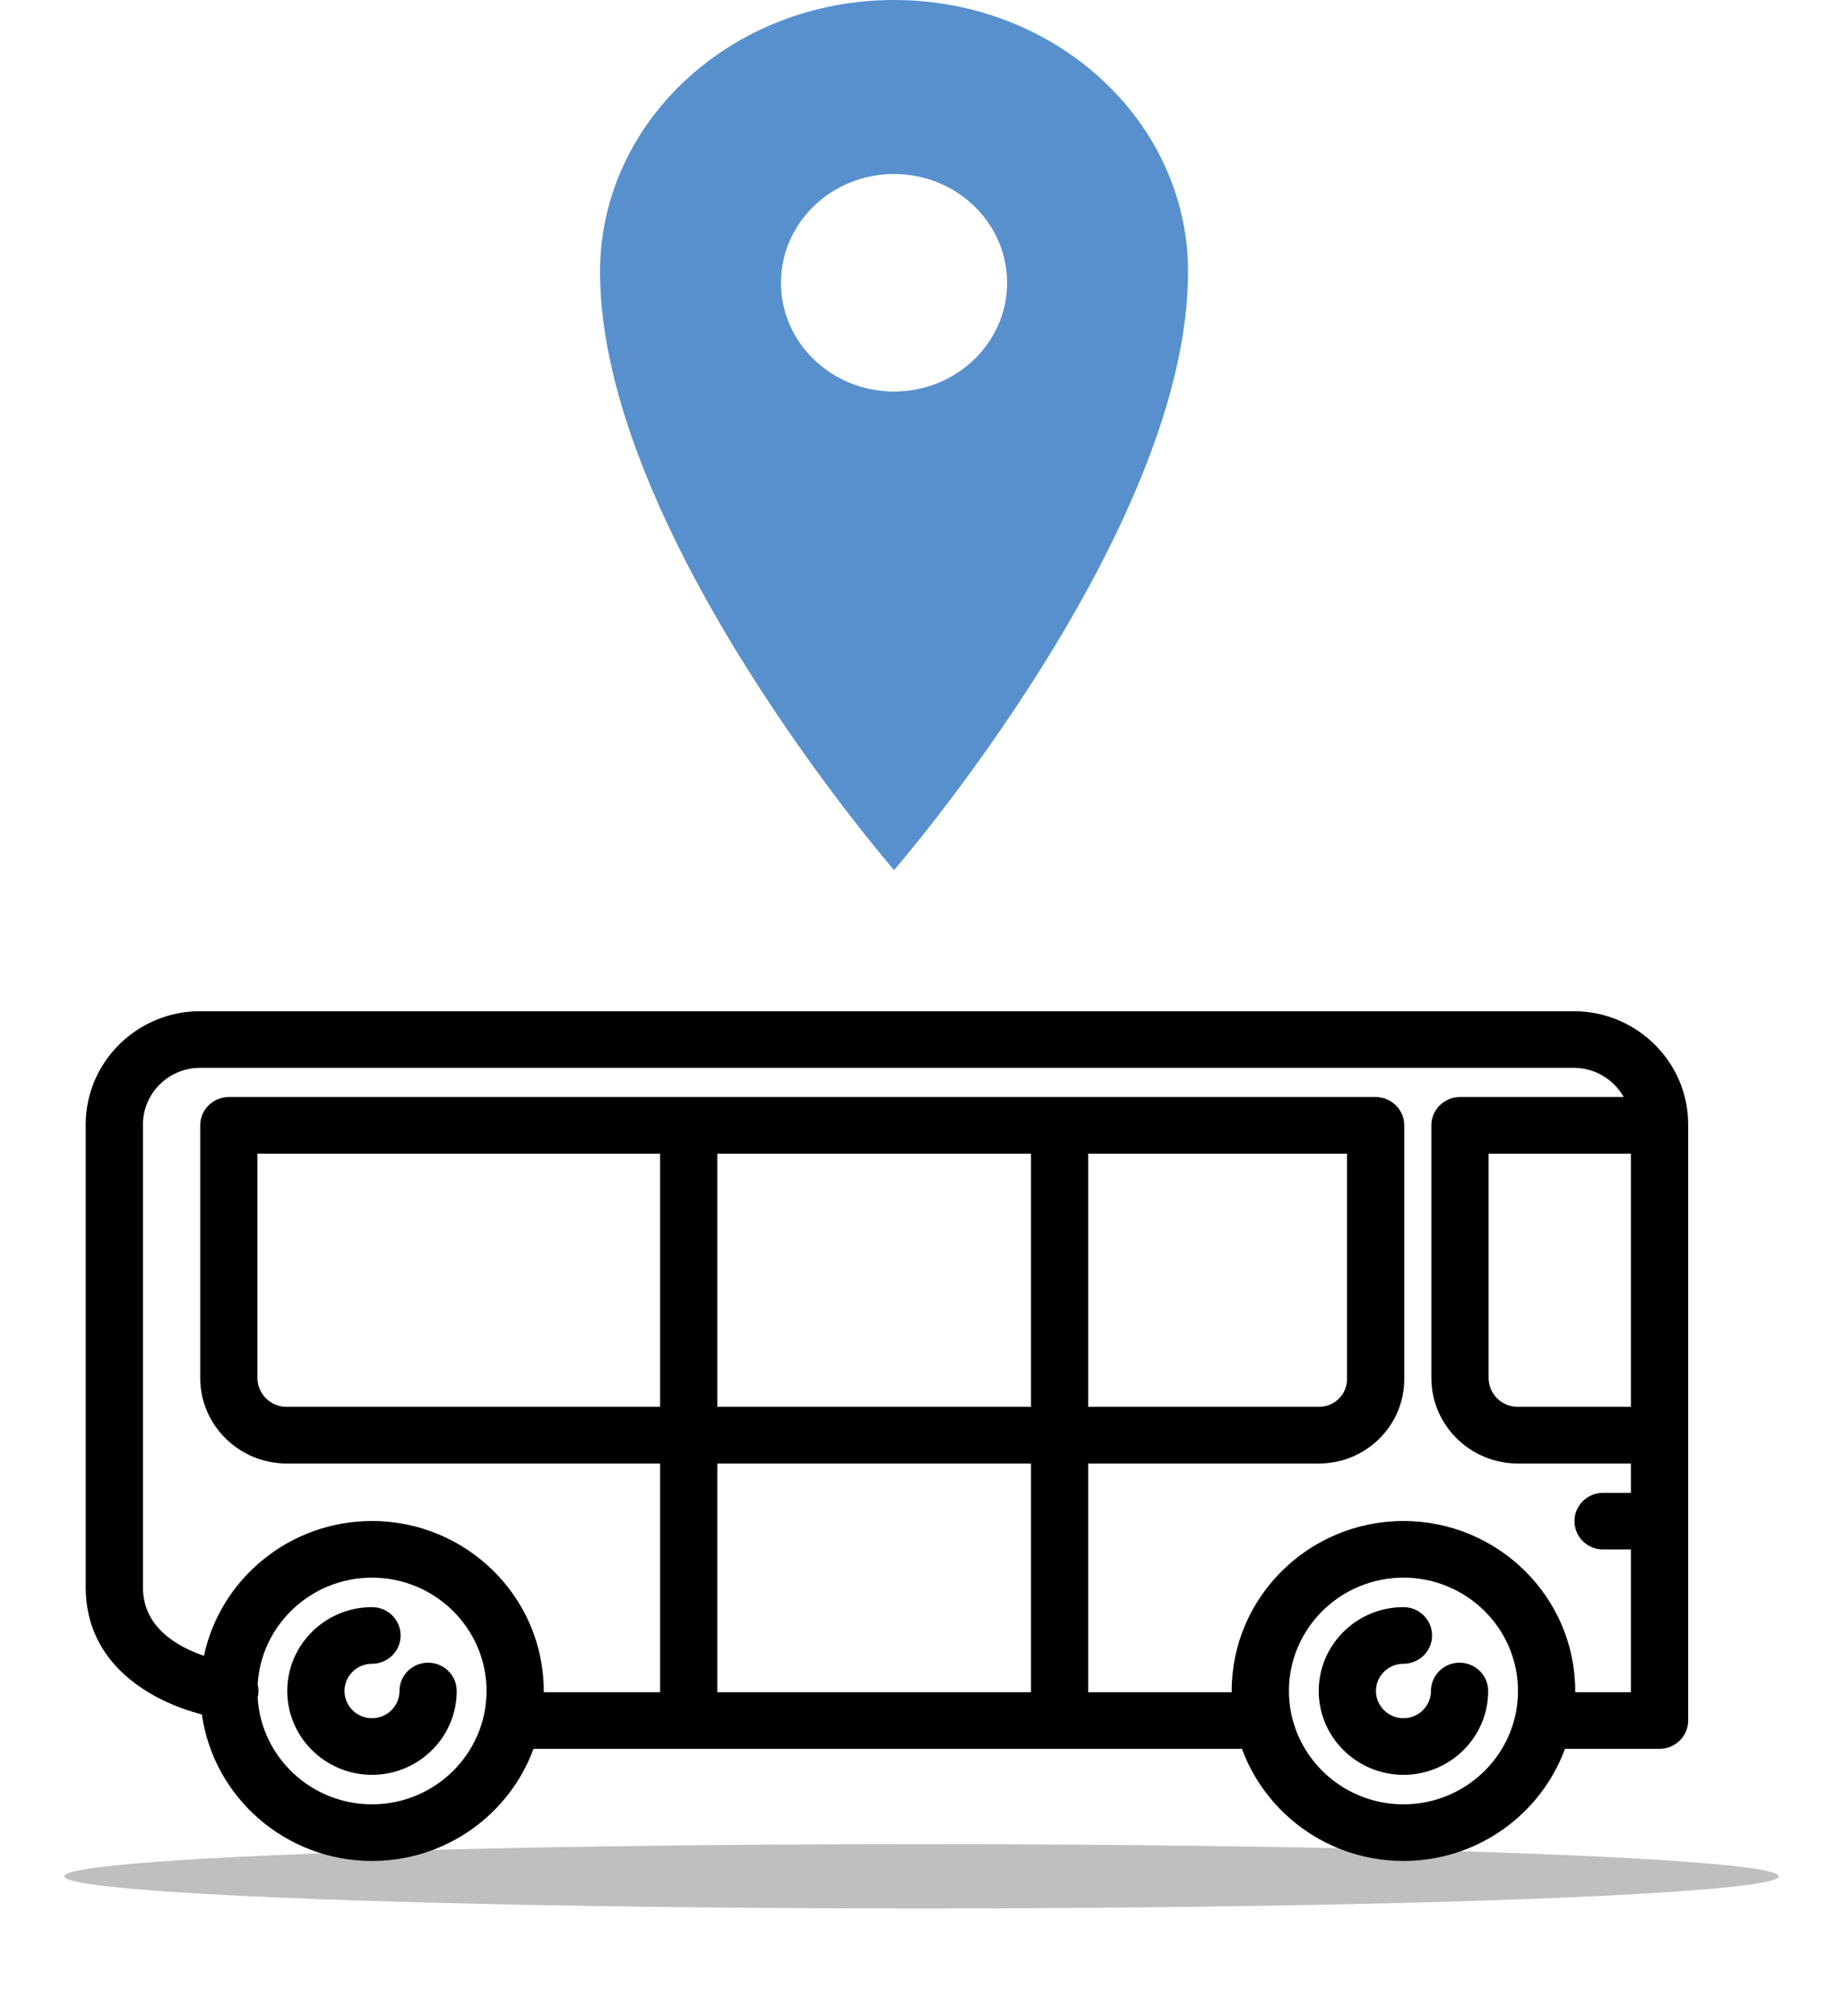 <?xml version="1.0" encoding="UTF-8" standalone="no"?>
<svg width="86px" height="94px" viewBox="0 0 86 94" version="1.1" xmlns="http://www.w3.org/2000/svg" xmlns:xlink="http://www.w3.org/1999/xlink">
    <!-- Generator: Sketch 3.7 (28169) - http://www.bohemiancoding.com/sketch -->
    <title>buses1 + Map Pin 12 + Oval 105</title>
    <desc>Created with Sketch.</desc>
    <defs>
        <filter x="-50%" y="-50%" width="200%" height="200%" filterUnits="objectBoundingBox" id="filter-1">
            <feGaussianBlur stdDeviation="1.6" in="SourceGraphic"></feGaussianBlur>
        </filter>
    </defs>
    <g id="Page-1" stroke="none" stroke-width="1" fill="none" fill-rule="evenodd">
        <g id="buses1-+-Map-Pin-12-+-Oval-105" transform="translate(3, 0)">
            <g id="buses1" transform="translate(1, 47)" fill="#000000">
                <g id="Group">
                    <path d="M15.977,30.538 C15.239,30.538 14.641,31.129 14.641,31.858 C14.641,32.558 14.066,33.128 13.358,33.128 C12.65,33.128 12.075,32.558 12.075,31.858 C12.075,31.159 12.65,30.589 13.358,30.589 C14.096,30.589 14.694,29.998 14.694,29.269 C14.694,28.54 14.096,27.948 13.358,27.948 C11.178,27.948 9.404,29.702 9.404,31.858 C9.404,34.014 11.178,35.768 13.358,35.768 C15.538,35.768 17.312,34.014 17.312,31.858 C17.312,31.129 16.714,30.538 15.977,30.538 L15.977,30.538 Z" id="Shape"></path>
                    <path d="M64.108,30.538 C63.371,30.538 62.773,31.129 62.773,31.858 C62.773,32.558 62.197,33.128 61.49,33.128 C60.782,33.128 60.206,32.558 60.206,31.858 C60.206,31.159 60.782,30.589 61.49,30.589 C62.227,30.589 62.825,29.998 62.825,29.269 C62.825,28.54 62.227,27.948 61.49,27.948 C59.309,27.948 57.536,29.702 57.536,31.858 C57.536,34.014 59.309,35.768 61.49,35.768 C63.67,35.768 65.443,34.014 65.443,31.858 C65.443,31.129 64.845,30.538 64.108,30.538 L64.108,30.538 Z" id="Shape"></path>
                    <path d="M69.434,0.157 L5.341,0.157 C2.396,0.157 0,2.527 0,5.439 L0,27.029 C0,30.643 3.095,32.356 5.421,32.952 C5.962,36.807 9.314,39.785 13.359,39.785 C16.82,39.785 19.776,37.603 20.894,34.556 L53.953,34.556 C55.072,37.603 58.028,39.785 61.49,39.785 C64.952,39.785 67.907,37.603 69.026,34.556 L73.44,34.556 C74.177,34.556 74.775,33.965 74.775,33.236 L74.775,5.439 C74.775,2.527 72.379,0.157 69.434,0.157 L69.434,0.157 Z M72.104,18.608 L66.825,18.608 C66.074,18.608 65.463,18.004 65.463,17.261 L65.463,6.801 L72.104,6.801 L72.104,18.608 L72.104,18.608 Z M13.359,37.144 C10.517,37.144 8.186,34.939 8.023,32.168 C8.036,32.116 8.046,32.064 8.052,32.011 C8.071,31.852 8.059,31.696 8.023,31.549 C8.186,28.778 10.516,26.573 13.359,26.573 C16.305,26.573 18.703,28.944 18.703,31.858 C18.703,34.773 16.305,37.144 13.359,37.144 L13.359,37.144 Z M29.473,6.801 L44.109,6.801 L44.109,18.608 L29.473,18.608 L29.473,6.801 L29.473,6.801 Z M26.803,18.608 L9.376,18.608 C8.624,18.608 8.013,18.004 8.013,17.261 L8.013,6.801 L26.803,6.801 L26.803,18.608 L26.803,18.608 Z M58.857,6.801 L58.857,17.316 C58.857,18.028 58.27,18.608 57.55,18.608 L46.78,18.608 L46.78,6.801 L58.857,6.801 L58.857,6.801 Z M44.109,21.249 L44.109,31.915 L29.473,31.915 L29.473,21.249 L44.109,21.249 L44.109,21.249 Z M61.49,37.144 C58.543,37.144 56.145,34.773 56.145,31.858 C56.145,28.944 58.543,26.573 61.49,26.573 C64.437,26.573 66.834,28.944 66.834,31.858 C66.834,34.773 64.437,37.144 61.49,37.144 L61.49,37.144 Z M69.503,31.915 C69.503,31.896 69.505,31.877 69.505,31.858 C69.505,27.488 65.909,23.932 61.49,23.932 C57.07,23.932 53.474,27.488 53.474,31.858 C53.474,31.877 53.476,31.896 53.476,31.915 L46.78,31.915 L46.78,21.249 L57.55,21.249 C59.743,21.249 61.527,19.484 61.527,17.316 L61.527,5.48 C61.527,4.751 60.929,4.16 60.192,4.16 L6.678,4.16 C5.941,4.16 5.343,4.751 5.343,5.48 L5.343,17.261 C5.343,19.46 7.152,21.249 9.376,21.249 L26.803,21.249 L26.803,31.915 L21.372,31.915 C21.372,31.896 21.373,31.877 21.373,31.858 C21.373,27.488 17.778,23.932 13.359,23.932 C9.508,23.932 6.283,26.632 5.517,30.217 C4.287,29.8 2.671,28.897 2.671,27.029 L2.671,5.439 C2.671,3.983 3.869,2.798 5.341,2.798 L69.434,2.798 C70.437,2.798 71.312,3.349 71.768,4.16 L64.128,4.16 C63.39,4.16 62.792,4.751 62.792,5.48 L62.792,17.261 C62.792,19.46 64.601,21.249 66.825,21.249 L72.104,21.249 L72.104,22.618 L70.804,22.618 C70.067,22.618 69.469,23.209 69.469,23.938 C69.469,24.667 70.067,25.259 70.804,25.259 L72.104,25.259 L72.104,31.915 L69.503,31.915 L69.503,31.915 Z" id="Shape"></path>
                </g>
            </g>
            <g id="Map-Pin" transform="translate(25, 0)">
                <path d="M13.719,0 C6.142,0 0,5.678 0,12.68 C0,24.786 13.719,40.576 13.719,40.576 C13.719,40.576 27.438,24.786 27.438,12.68 C27.438,5.678 21.295,0 13.719,0 L13.719,0 Z" id="Imported-Layers-3" fill="#5790CD"></path>
                <path d="M13.719,18.259 C10.804,18.259 8.442,15.988 8.442,13.187 C8.442,10.386 10.804,8.115 13.719,8.115 C16.633,8.115 18.995,10.386 18.995,13.187 C18.995,15.988 16.633,18.259 13.719,18.259 L13.719,18.259 Z" id="Path" fill="#FFFFFF"></path>
            </g>
            <ellipse id="Oval-105" fill="#000000" opacity="0.5" filter="url(#filter-1)" cx="40" cy="87.5" rx="40" ry="1.5"></ellipse>
        </g>
    </g>
</svg>